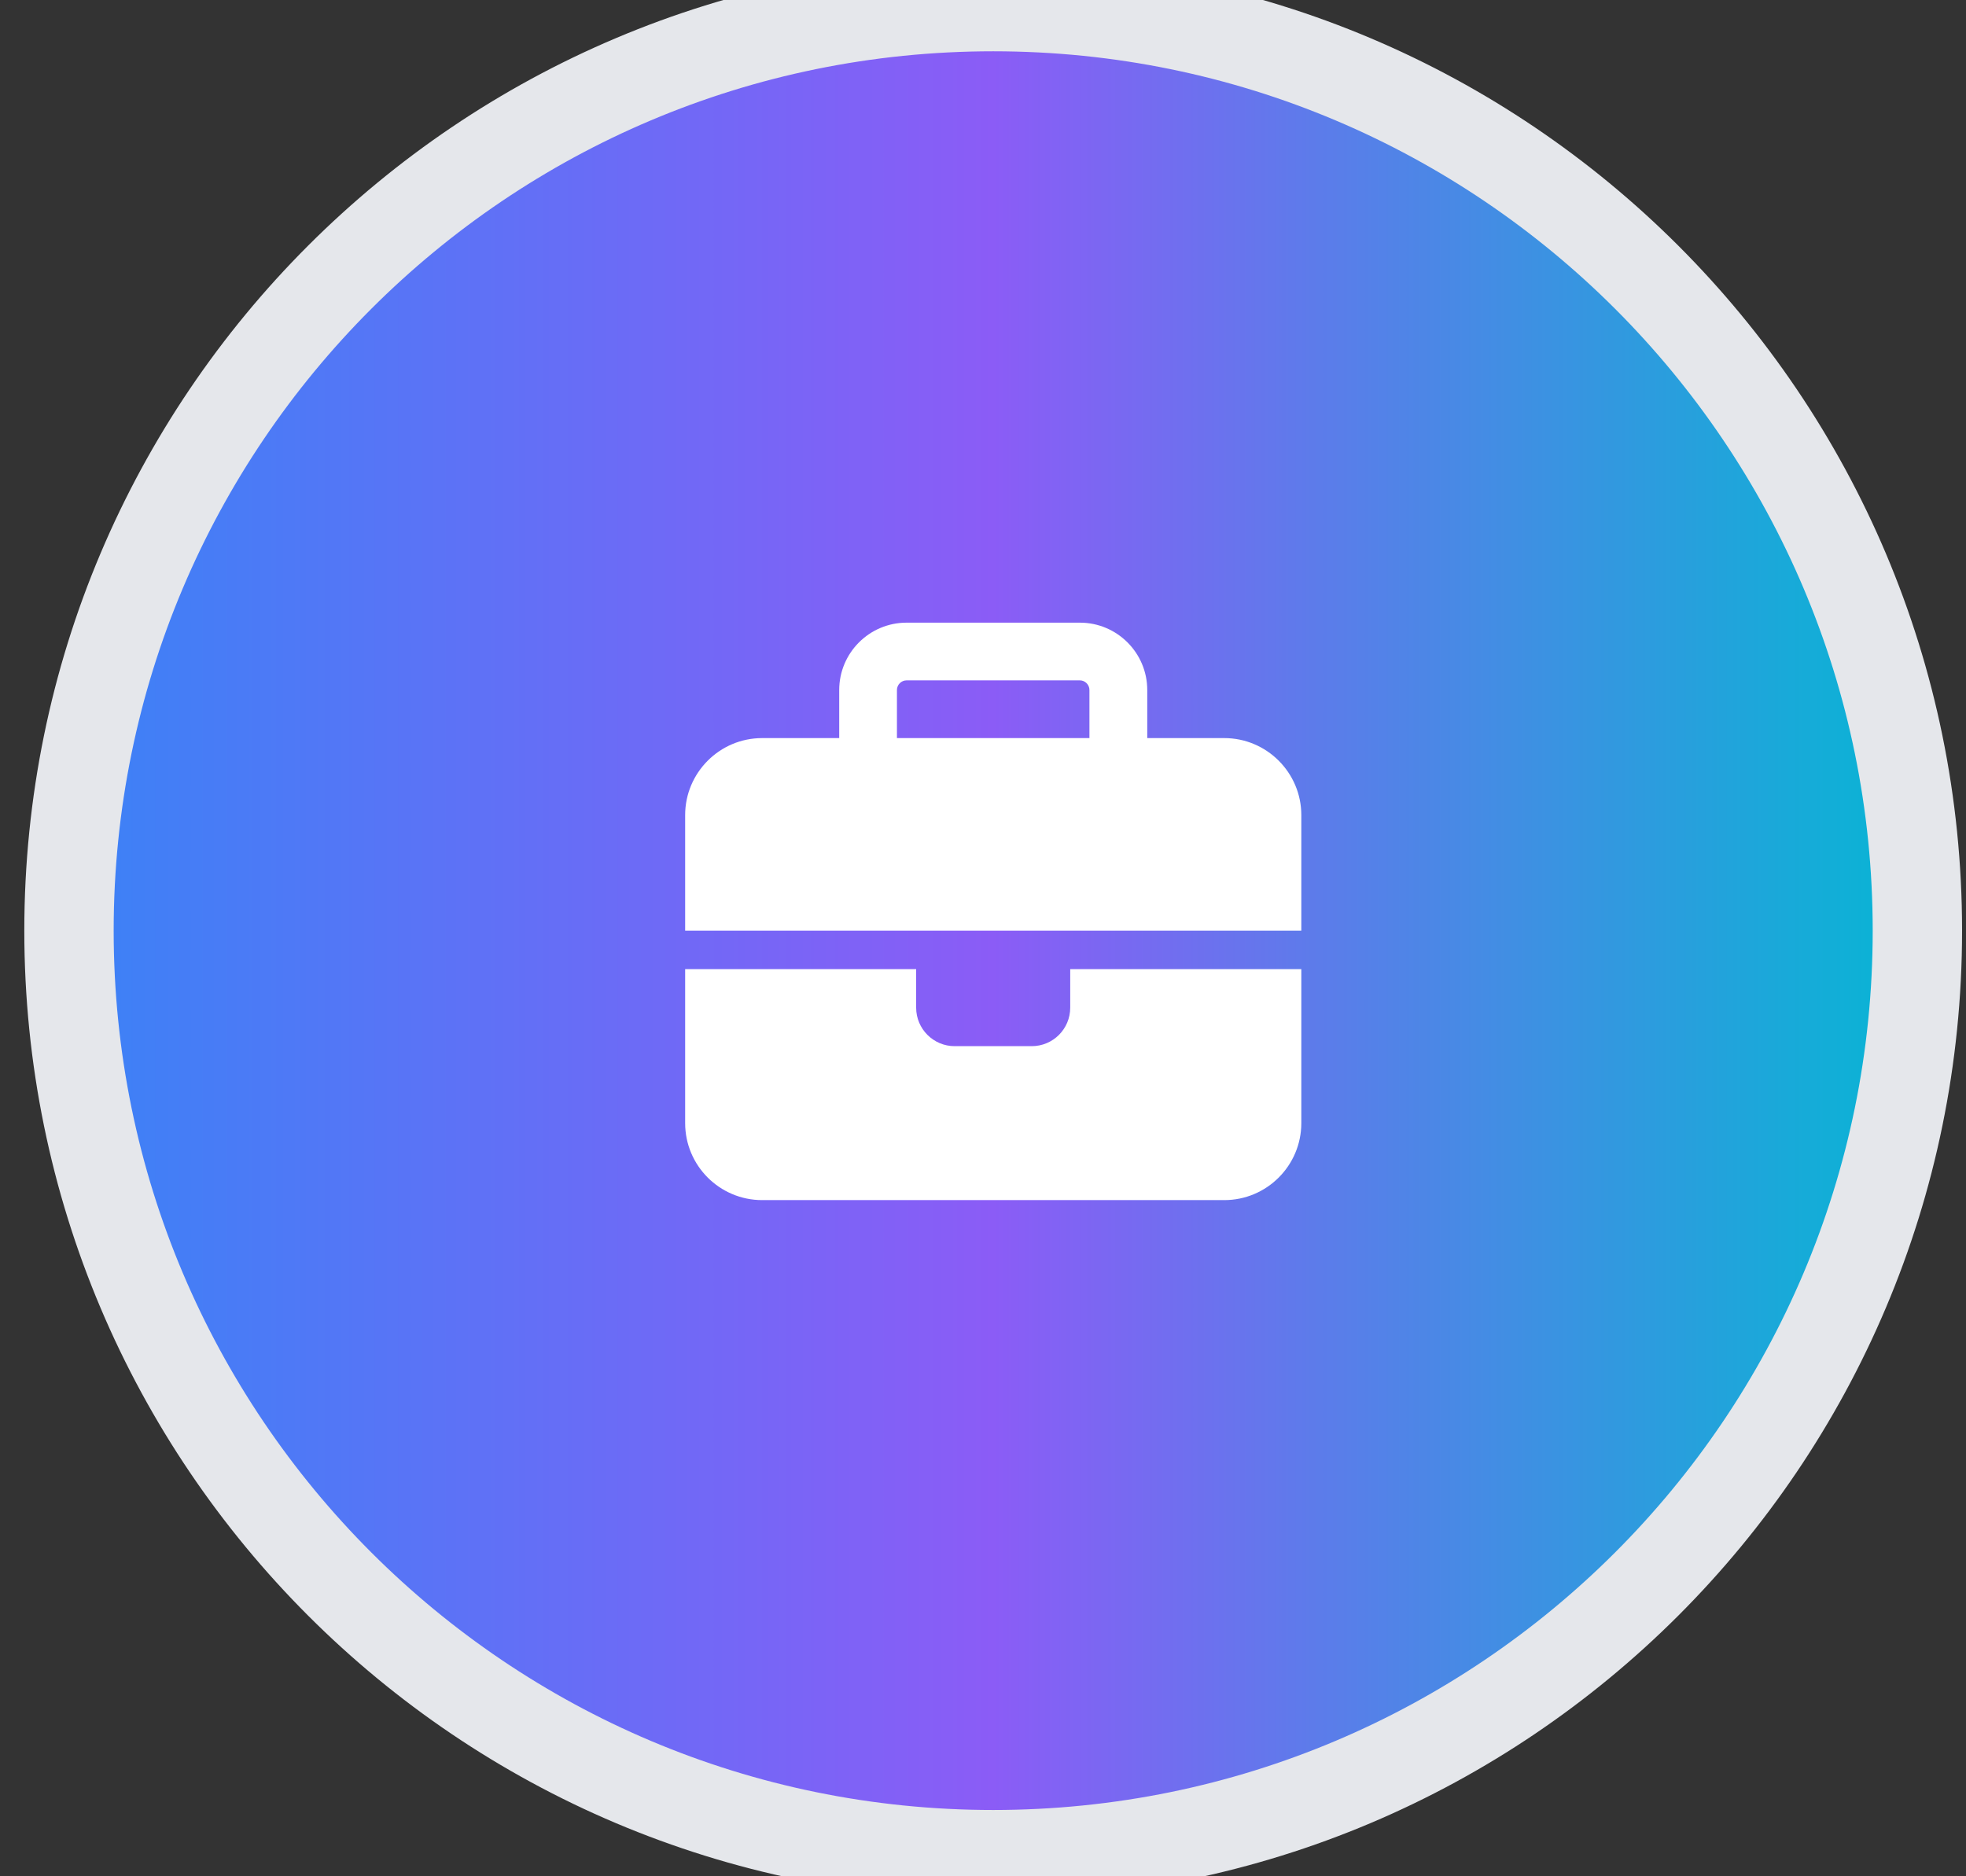 <svg width="22" height="21" viewBox="0 0 22 21" fill="none" xmlns="http://www.w3.org/2000/svg">
<rect x="0" y="0" width="22" height="21" fill="#333333" stroke="none"/>
<path d="M11.114 0.074C16.826 0.074 21.456 4.704 21.456 10.416C21.456 16.128 16.826 20.758 11.114 20.758C5.403 20.758 0.772 16.128 0.772 10.416C0.772 4.704 5.403 0.074 11.114 0.074Z" fill="url(#paint0_linear_17_1003)"/>
<path d="M11.114 0.074C16.826 0.074 21.456 4.704 21.456 10.416C21.456 16.128 16.826 20.758 11.114 20.758C5.403 20.758 0.772 16.128 0.772 10.416C0.772 4.704 5.403 0.074 11.114 0.074Z" stroke="#E5E7EB"/>
<g clip-path="url(#clip0_17_1003)">
<g clip-path="url(#clip1_17_1003)">
<path d="M10.145 7.615H12.084C12.143 7.615 12.191 7.664 12.191 7.723V8.261H10.037V7.723C10.037 7.664 10.085 7.615 10.145 7.615ZM9.391 7.723V8.261H8.529C8.053 8.261 7.667 8.648 7.667 9.123V10.416H10.252H11.976H14.562V9.123C14.562 8.648 14.175 8.261 13.7 8.261H12.838V7.723C12.838 7.307 12.5 6.969 12.084 6.969H10.145C9.729 6.969 9.391 7.307 9.391 7.723ZM14.562 10.847H11.976V11.278C11.976 11.516 11.784 11.709 11.545 11.709H10.683C10.445 11.709 10.252 11.516 10.252 11.278V10.847H7.667V12.57C7.667 13.046 8.053 13.432 8.529 13.432H13.7C14.175 13.432 14.562 13.046 14.562 12.57V10.847Z" fill="white"/>
</g>
</g>
<defs>
<linearGradient id="paint0_linear_17_1003" x1="0.772" y1="10.416" x2="21.456" y2="10.416" gradientUnits="userSpaceOnUse">
<stop stop-color="#3B82F6"/>
<stop offset="0.5" stop-color="#8B5CF6"/>
<stop offset="1" stop-color="#06B6D4"/>
</linearGradient>
<clipPath id="clip0_17_1003">
<rect width="6.894" height="6.894" fill="white" transform="translate(7.667 6.969)"/>
</clipPath>
<clipPath id="clip1_17_1003">
<path d="M7.667 6.969H14.562V13.863H7.667V6.969Z" fill="white"/>
</clipPath>
</defs>
</svg>
